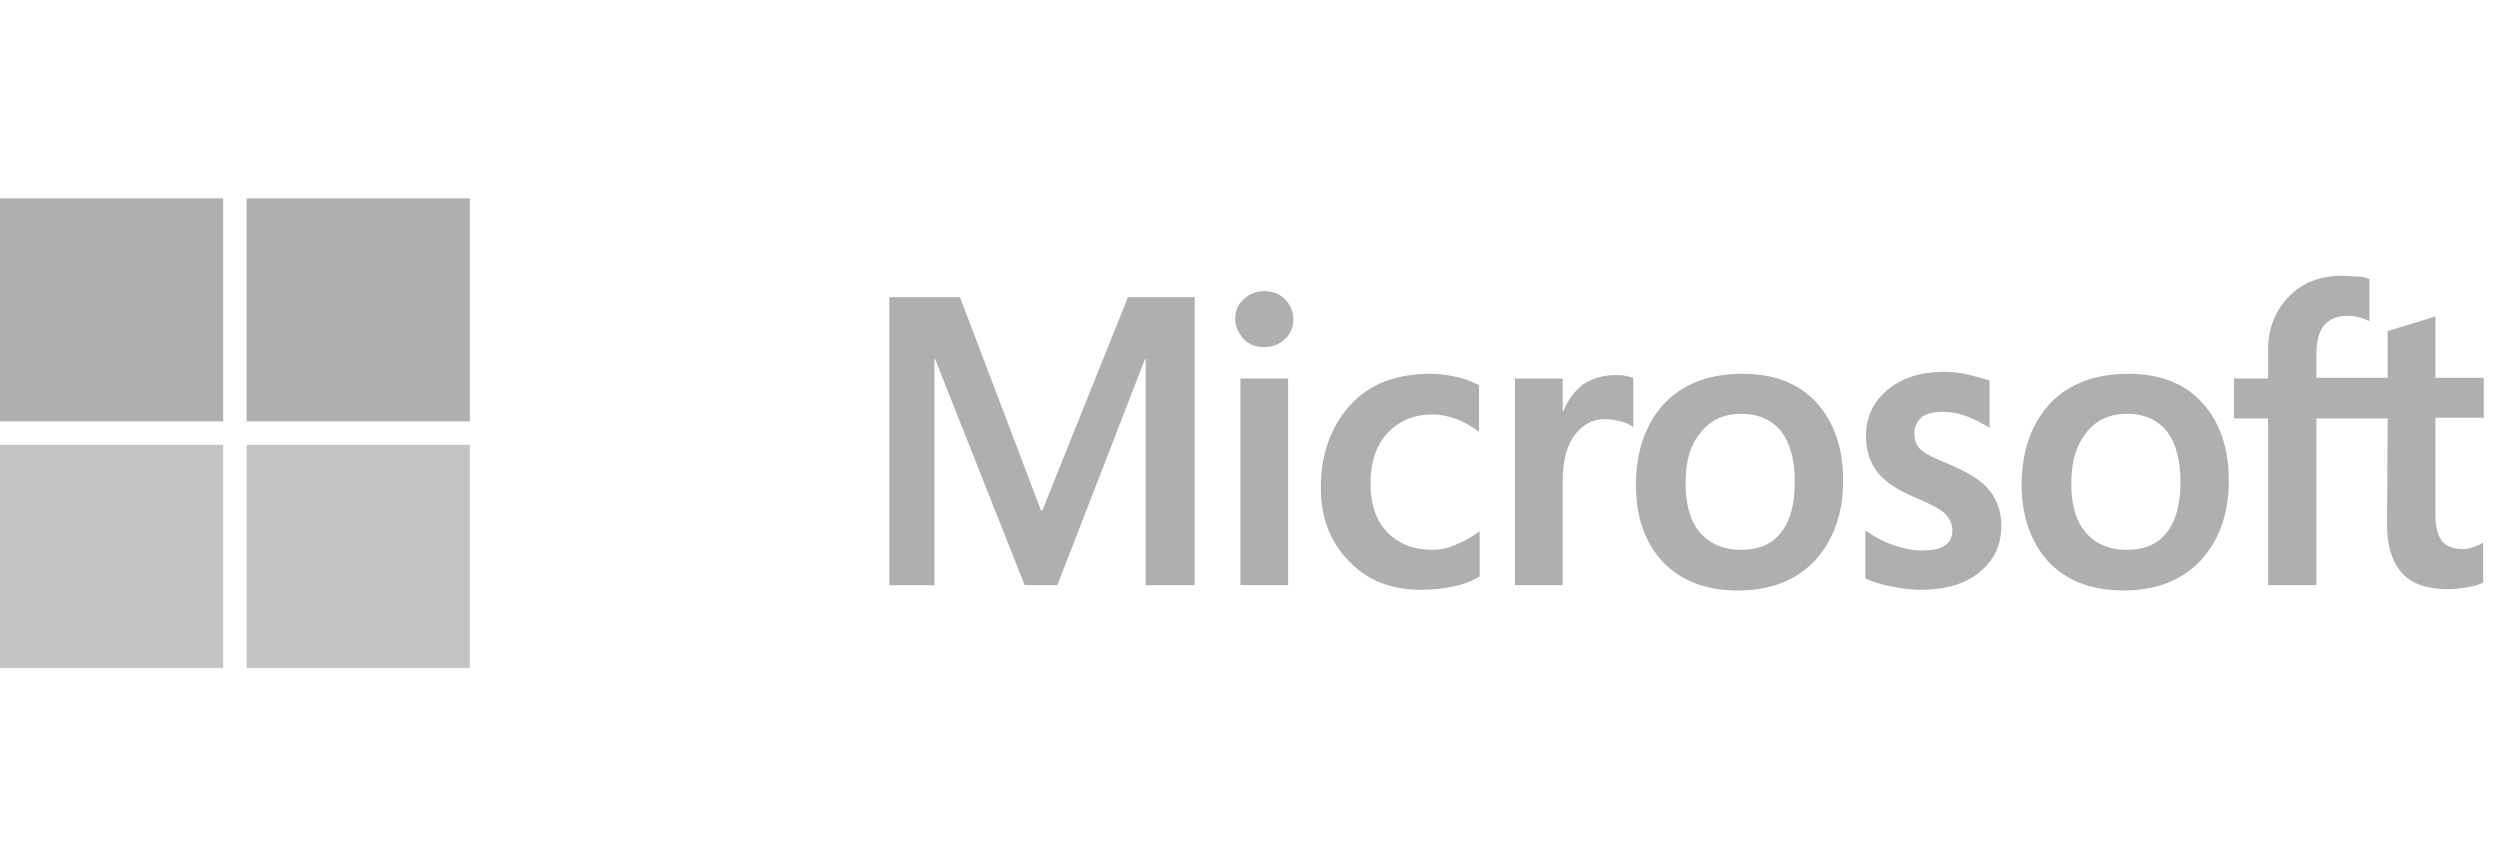 <svg width="143" height="49" viewBox="0 0 143 49" fill="none" xmlns="http://www.w3.org/2000/svg">
<g clip-path="url(#clip0_3990_101177)">
<path d="M12.764 11.346H0V24.104H12.764V11.346Z" fill="#05060F" fill-opacity="0.32"/>
<path d="M26.872 11.346H14.107V24.104H26.872V11.346Z" fill="#05060F" fill-opacity="0.32"/>
<path d="M12.764 25.445H0V38.204H12.764V25.445Z" fill="#05060F" fill-opacity="0.24"/>
<path d="M26.872 25.445H14.107V38.204H26.872V25.445Z" fill="#05060F" fill-opacity="0.24"/>
<path d="M68.334 16.996V33.47H65.53V20.542H65.493L60.482 33.47H58.612L53.489 20.542H53.452V33.47H50.872V16.996H54.91L59.547 29.199H59.622L64.52 16.996H68.334V16.996ZM70.653 18.254C70.653 17.797 70.802 17.415 71.139 17.11C71.475 16.805 71.849 16.652 72.298 16.652C72.784 16.652 73.195 16.805 73.495 17.11C73.794 17.415 73.981 17.797 73.981 18.254C73.981 18.712 73.831 19.093 73.495 19.398C73.158 19.703 72.784 19.856 72.298 19.856C71.812 19.856 71.438 19.703 71.139 19.398C70.84 19.055 70.653 18.674 70.653 18.254ZM73.681 21.648V33.47H70.952V21.648H73.681ZM81.945 31.449C82.356 31.449 82.805 31.373 83.291 31.144C83.777 30.953 84.226 30.686 84.637 30.381V32.974C84.189 33.242 83.703 33.432 83.142 33.547C82.581 33.661 81.983 33.737 81.309 33.737C79.589 33.737 78.206 33.203 77.159 32.097C76.075 30.991 75.551 29.581 75.551 27.902C75.551 25.996 76.112 24.432 77.196 23.212C78.281 21.991 79.814 21.381 81.833 21.381C82.356 21.381 82.88 21.458 83.366 21.572C83.889 21.686 84.301 21.877 84.6 22.03V24.699C84.189 24.394 83.74 24.127 83.329 23.974C82.88 23.822 82.431 23.708 81.983 23.708C80.898 23.708 80.038 24.051 79.365 24.775C78.692 25.5 78.393 26.453 78.393 27.674C78.393 28.856 78.729 29.809 79.365 30.458C80.001 31.106 80.861 31.449 81.945 31.449ZM92.378 21.458C92.602 21.458 92.789 21.458 92.976 21.496C93.163 21.534 93.312 21.572 93.425 21.61V24.432C93.275 24.318 93.088 24.203 92.789 24.127C92.49 24.051 92.191 23.974 91.779 23.974C91.106 23.974 90.545 24.28 90.097 24.852C89.648 25.424 89.386 26.301 89.386 27.521V33.47H86.657V21.648H89.386V23.517H89.424C89.685 22.869 90.059 22.373 90.545 21.991C91.069 21.648 91.667 21.458 92.378 21.458ZM93.574 27.75C93.574 25.805 94.135 24.241 95.182 23.097C96.266 21.953 97.762 21.381 99.669 21.381C101.464 21.381 102.885 21.915 103.894 23.021C104.904 24.127 105.428 25.614 105.428 27.483C105.428 29.39 104.867 30.915 103.82 32.059C102.735 33.203 101.277 33.775 99.407 33.775C97.612 33.775 96.192 33.242 95.145 32.174C94.098 31.068 93.574 29.581 93.574 27.75ZM96.416 27.636C96.416 28.856 96.678 29.809 97.239 30.458C97.799 31.106 98.585 31.449 99.594 31.449C100.567 31.449 101.352 31.144 101.875 30.458C102.399 29.809 102.661 28.856 102.661 27.559C102.661 26.301 102.399 25.347 101.875 24.661C101.352 24.013 100.567 23.669 99.632 23.669C98.622 23.669 97.874 24.013 97.313 24.699C96.678 25.424 96.416 26.377 96.416 27.636ZM109.503 24.775C109.503 25.157 109.615 25.5 109.877 25.729C110.139 25.958 110.662 26.224 111.523 26.568C112.607 27.025 113.392 27.521 113.803 28.055C114.252 28.627 114.476 29.275 114.476 30.076C114.476 31.182 114.065 32.059 113.205 32.746C112.383 33.432 111.223 33.737 109.802 33.737C109.316 33.737 108.793 33.661 108.195 33.547C107.596 33.432 107.11 33.28 106.699 33.089V30.343C107.185 30.686 107.746 30.991 108.307 31.182C108.868 31.373 109.391 31.487 109.877 31.487C110.476 31.487 110.962 31.411 111.223 31.22C111.523 31.03 111.672 30.763 111.672 30.343C111.672 29.962 111.523 29.657 111.223 29.352C110.924 29.085 110.326 28.78 109.503 28.436C108.494 28.017 107.783 27.521 107.372 26.987C106.961 26.453 106.736 25.767 106.736 24.928C106.736 23.86 107.148 22.983 107.97 22.297C108.793 21.61 109.877 21.267 111.186 21.267C111.597 21.267 112.046 21.305 112.532 21.419C113.018 21.534 113.467 21.648 113.803 21.763V24.47C113.43 24.241 113.018 24.013 112.532 23.822C112.046 23.631 111.56 23.555 111.111 23.555C110.588 23.555 110.176 23.669 109.915 23.86C109.653 24.127 109.503 24.394 109.503 24.775ZM115.636 27.75C115.636 25.805 116.197 24.241 117.244 23.097C118.328 21.953 119.824 21.381 121.731 21.381C123.525 21.381 124.946 21.915 125.956 23.021C126.966 24.127 127.489 25.614 127.489 27.483C127.489 29.39 126.928 30.915 125.881 32.059C124.797 33.203 123.338 33.775 121.469 33.775C119.674 33.775 118.253 33.242 117.206 32.174C116.197 31.068 115.636 29.581 115.636 27.75ZM118.477 27.636C118.477 28.856 118.739 29.809 119.3 30.458C119.861 31.106 120.646 31.449 121.656 31.449C122.628 31.449 123.413 31.144 123.937 30.458C124.46 29.809 124.722 28.856 124.722 27.559C124.722 26.301 124.46 25.347 123.937 24.661C123.413 24.013 122.628 23.669 121.693 23.669C120.684 23.669 119.936 24.013 119.375 24.699C118.777 25.424 118.477 26.377 118.477 27.636ZM136.575 23.936H132.5V33.47H129.733V23.936H127.788V21.648H129.733V20.008C129.733 18.788 130.144 17.758 130.929 16.958C131.714 16.157 132.724 15.775 133.958 15.775C134.294 15.775 134.594 15.813 134.855 15.813C135.117 15.813 135.341 15.89 135.528 15.966V18.369C135.454 18.331 135.267 18.254 135.042 18.178C134.818 18.102 134.556 18.064 134.257 18.064C133.696 18.064 133.247 18.254 132.948 18.597C132.649 18.941 132.5 19.513 132.5 20.199V21.61H136.575V18.941L139.305 18.102V21.61H142.072V23.898H139.305V29.428C139.305 30.152 139.455 30.648 139.679 30.953C139.941 31.258 140.352 31.411 140.913 31.411C141.062 31.411 141.249 31.373 141.474 31.297C141.698 31.22 141.885 31.144 142.035 31.03V33.318C141.848 33.432 141.586 33.508 141.175 33.585C140.763 33.661 140.389 33.699 139.978 33.699C138.819 33.699 137.959 33.394 137.398 32.784C136.837 32.174 136.538 31.22 136.538 29.962L136.575 23.936Z" fill="#05060F" fill-opacity="0.32"/>
</g>
<defs>
<clipPath id="clip0_3990_101177">
<rect width="142.072" height="48" fill="white" transform="translate(0 0.775)"/>
</clipPath>
</defs>
</svg>

